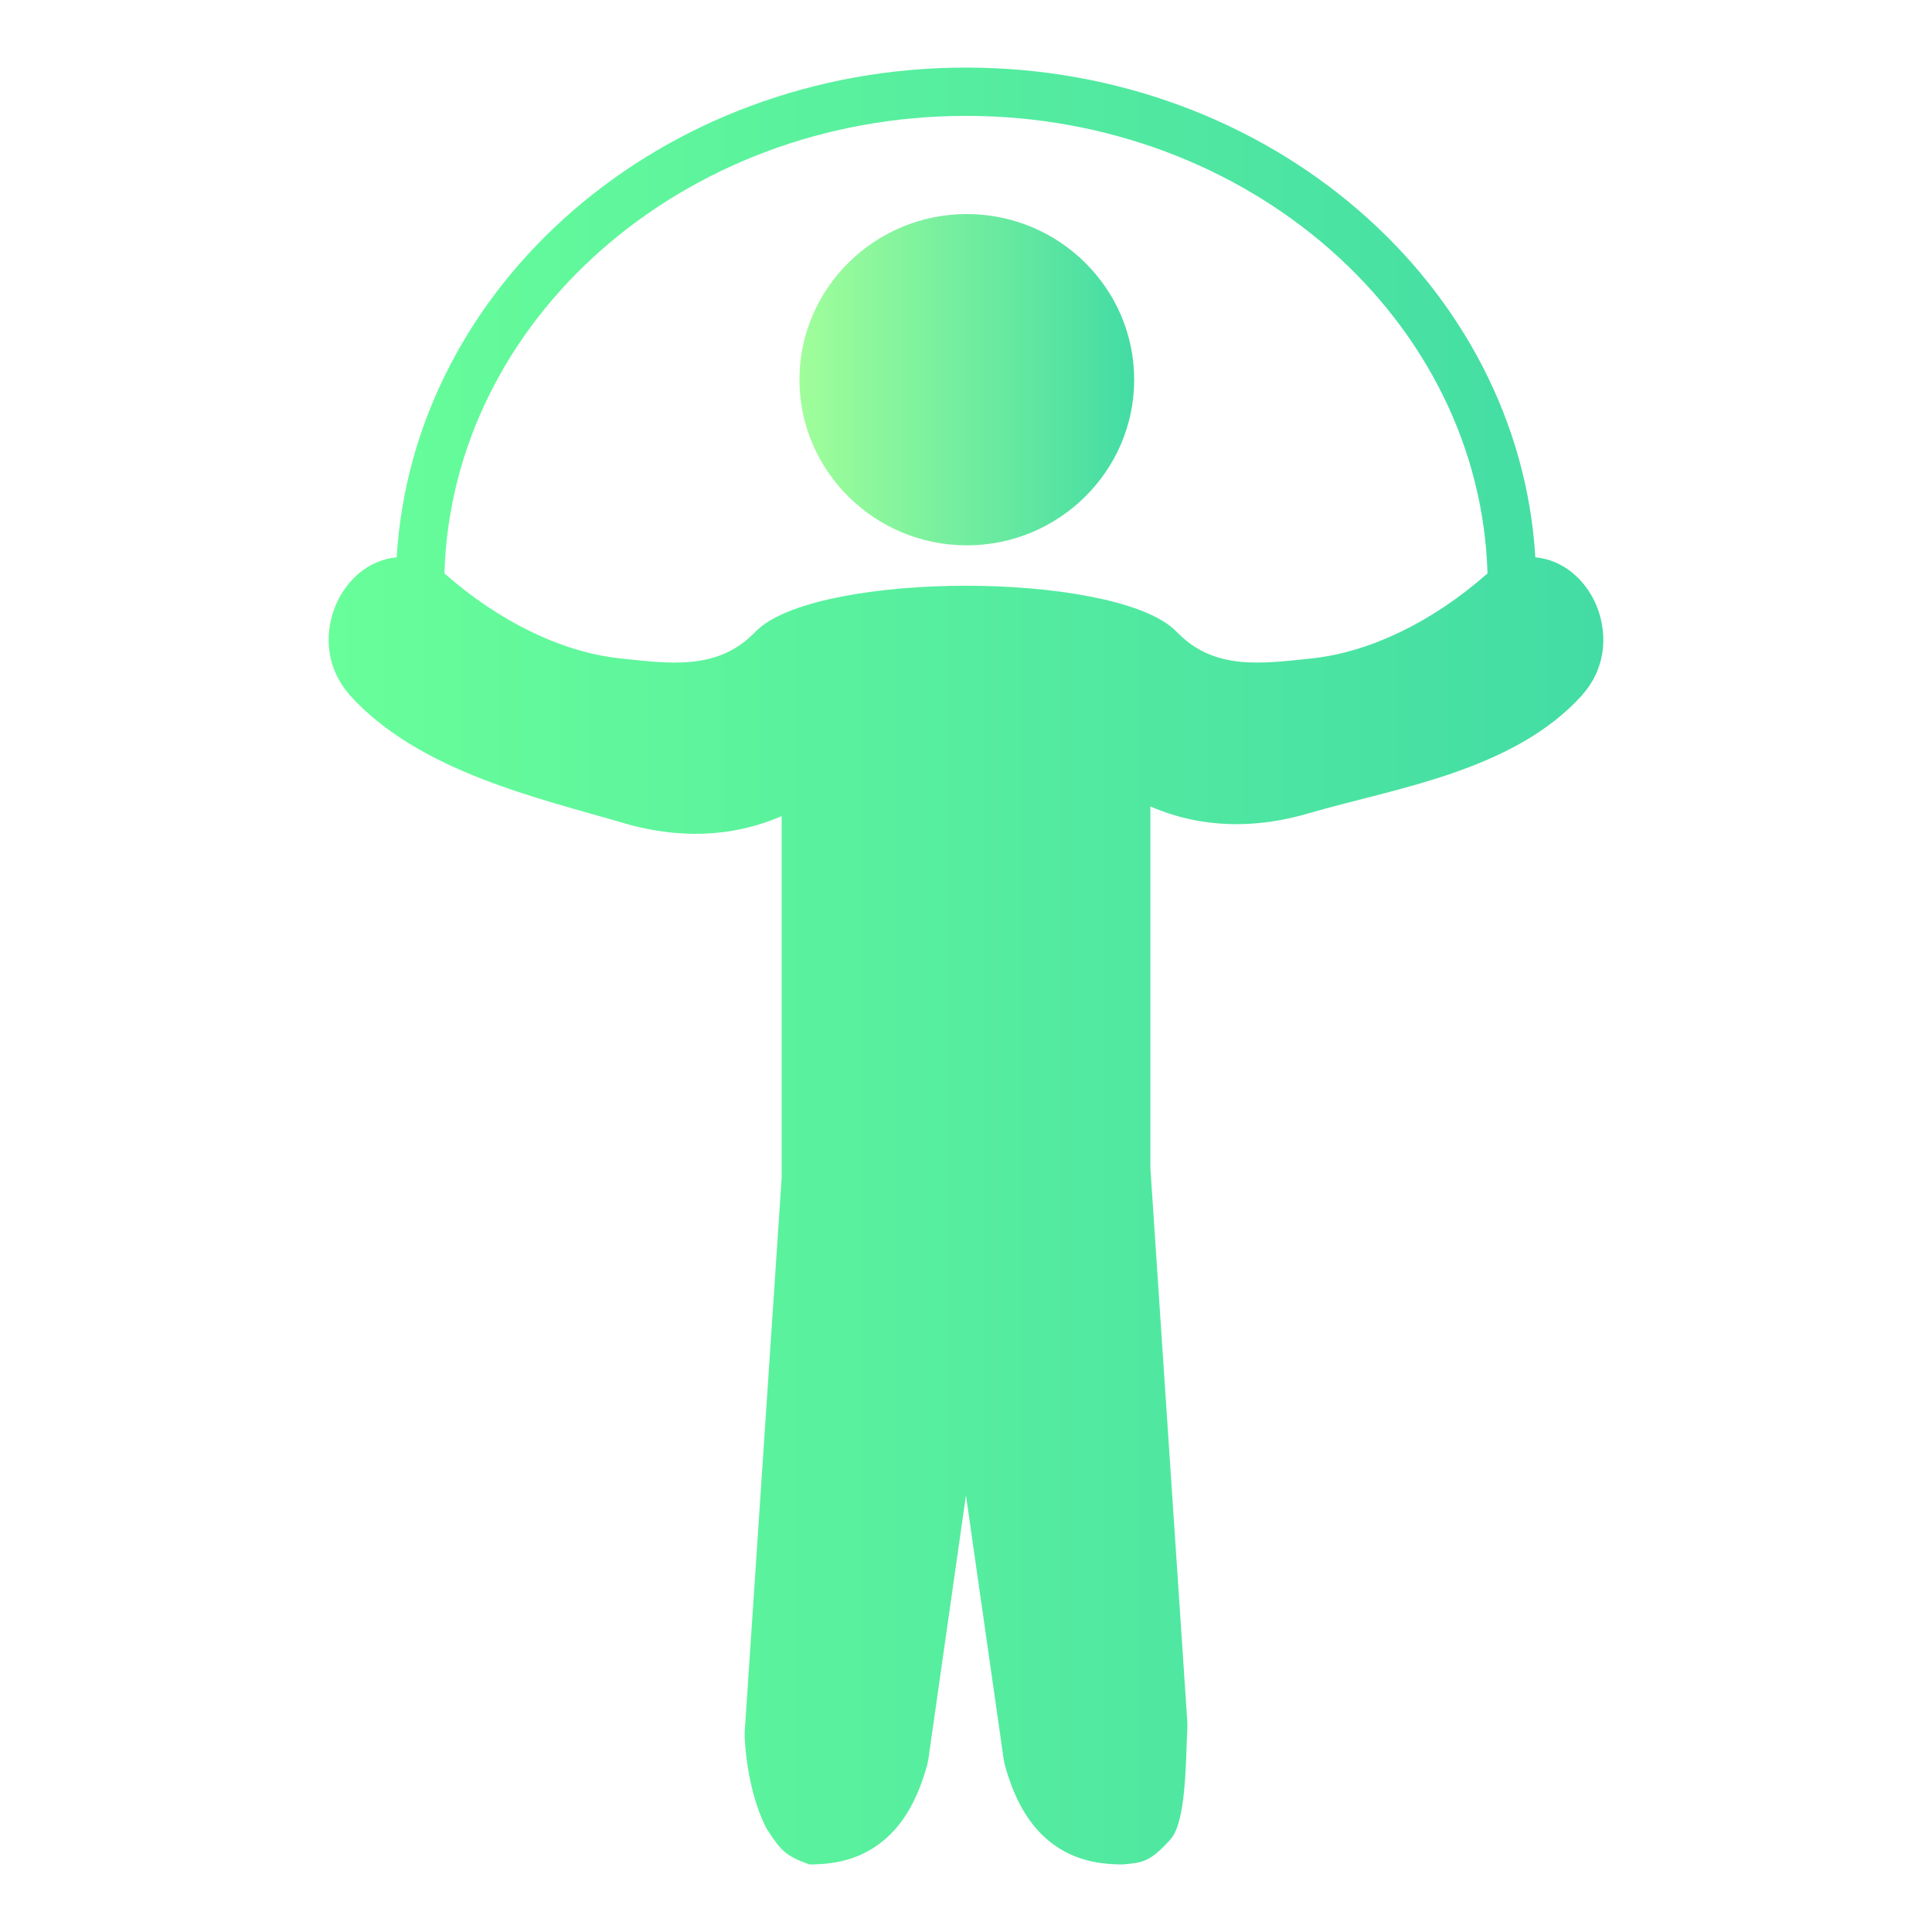 <?xml version="1.0" encoding="utf-8"?>
<!-- Generator: Adobe Illustrator 16.0.0, SVG Export Plug-In . SVG Version: 6.00 Build 0)  -->
<!DOCTYPE svg PUBLIC "-//W3C//DTD SVG 1.1//EN" "http://www.w3.org/Graphics/SVG/1.1/DTD/svg11.dtd">
<svg version="1.1" xmlns="http://www.w3.org/2000/svg" xmlns:xlink="http://www.w3.org/1999/xlink" x="0px" y="0px" width="200px"
	 height="200px" viewBox="0 0 200 200" enable-background="new 0 0 200 200" xml:space="preserve">
<g id="Layer_3" display="none">
	<rect display="inline" width="200" height="200"/>
	<linearGradient id="SVGID_1_" gradientUnits="userSpaceOnUse" x1="0" y1="331.5" x2="200" y2="331.5">
		<stop  offset="0" style="stop-color:#68FE9A"/>
		<stop  offset="1" style="stop-color:#43DCA4"/>
	</linearGradient>
	<rect y="231.5" display="inline" fill="url(#SVGID_1_)" width="200" height="200"/>
	<linearGradient id="SVGID_2_" gradientUnits="userSpaceOnUse" x1="218.5" y1="275" x2="330" y2="275">
		<stop  offset="0" style="stop-color:#A0FE9A"/>
		<stop  offset="1" style="stop-color:#43DCA4"/>
	</linearGradient>
	<rect x="218.5" y="231.5" display="inline" fill="url(#SVGID_2_)" width="111.5" height="87"/>
</g>
<g id="Layer_1" display="none">
	<title>Asset 76</title>
	<g display="inline">
		
			<linearGradient id="SVGID_3_" gradientUnits="userSpaceOnUse" x1="7.145" y1="95.168" x2="191.573" y2="95.168" gradientTransform="matrix(1 0 0 -1 0.14 199.055)">
			<stop  offset="0" style="stop-color:#68FE9A"/>
			<stop  offset="1" style="stop-color:#43DCA4"/>
		</linearGradient>
		<path fill="url(#SVGID_3_)" d="M191.358,144.369c-1.156-3.346-4.807-5.116-8.149-3.961l-15.683,5.427
			c-6.654,2.151-13.432,3.202-20.127,3.202c-8.149-0.003-16.17-1.569-23.678-4.598c6.036-6.285,9.127-14.387,9.119-22.418
			c0.014-8.209-3.234-16.451-9.66-22.528L77.848,54.159c-5.426-5.439-12.56-8.244-19.665-8.234
			c-7.103-0.01-14.237,2.795-19.665,8.234L11.886,80.794c-3.091,3.09-4.605,7.182-4.601,11.189
			c-0.004,4.006,1.513,8.098,4.601,11.188c3.001,3.011,7.084,4.593,11.19,4.581c2.949,0.002,5.926-0.795,8.621-2.335l0.406-0.25
			l25.283-17.029l9.896,9.898L52.389,112.93c-7.698,0.106-15.416,1.361-22.866,3.848l-0.069,0.023l-15.739,5.447
			c-3.343,1.157-5.117,4.807-3.958,8.15c1.159,3.345,4.808,5.117,8.152,3.961l-0.002-0.004l15.671-5.424v0.002
			c6.453-2.153,13.163-3.209,19.863-3.209c15.515-0.002,30.934,5.668,42.821,16.412c3.681,3.328,7.627,6.241,11.772,8.747
			c0.033,0.036,0.064,0.075,0.1,0.111c0.877,0.877,1.946,1.438,3.072,1.7c11.143,6.024,23.564,9.158,36.193,9.154
			c8.06,0,16.201-1.27,24.145-3.848l0.116-0.038l15.739-5.446C190.742,151.361,192.517,147.712,191.358,144.369z M68.936,114.507
			l11.939-11.938c1.193-1.195,1.876-2.844,1.878-4.532c0-1.686-0.685-3.337-1.878-4.53l-18.16-18.16
			c-2.161-2.161-5.576-2.491-8.11-0.785l-29.43,19.82c-0.778,0.407-1.488,0.556-2.099,0.556c-0.928-0.011-1.605-0.312-2.128-0.826
			c-0.544-0.542-0.844-1.294-0.848-2.129c0.004-0.837,0.304-1.588,0.846-2.128L47.582,63.22c3.046-3.038,6.809-4.471,10.601-4.481
			c3.792,0.01,7.556,1.443,10.603,4.481l45.398,45.398l0.142,0.136c3.812,3.6,5.688,8.342,5.7,13.268
			c-0.006,4.92-1.907,9.916-5.842,13.856l-2.279,2.28c-2.45-1.66-4.809-3.504-7.053-5.531
			C94.534,123.312,82.062,117.205,68.936,114.507z"/>
		
			<linearGradient id="SVGID_4_" gradientUnits="userSpaceOnUse" x1="112.168" y1="131.285" x2="173.412" y2="131.285" gradientTransform="matrix(1 0 0 -1 0.14 199.055)">
			<stop  offset="0" style="stop-color:#68FE9A"/>
			<stop  offset="1" style="stop-color:#43DCA4"/>
		</linearGradient>
		<path fill="url(#SVGID_4_)" d="M142.931,98.39c16.914-0.004,30.615-13.705,30.621-30.621
			c-0.006-16.914-13.707-30.617-30.621-30.621c-16.912,0.004-30.617,13.707-30.623,30.621
			C112.312,84.685,126.019,98.386,142.931,98.39z M142.931,49.964c9.832,0.018,17.789,7.973,17.805,17.805
			c-0.016,9.833-7.973,17.79-17.805,17.806c-9.83-0.016-17.791-7.974-17.807-17.806C125.14,57.939,133.101,49.982,142.931,49.964z"
			/>
	</g>
</g>
<g id="Layer_2" display="none">
	<g display="inline">
		<linearGradient id="SVGID_5_" gradientUnits="userSpaceOnUse" x1="-1.386" y1="17.651" x2="201.386" y2="17.651">
			<stop  offset="0" style="stop-color:#A0FE9A"/>
			<stop  offset="1" style="stop-color:#43DCA4"/>
		</linearGradient>
		<path fill="url(#SVGID_5_)" d="M165.82,14.905C147.318,8.14,129.234,4.614,112.071,4.43C98.305,4.28,85.108,6.269,72.833,10.333
			C51.87,17.276,41.009,27.75,40.557,28.192c-0.619,0.605-0.629,1.599-0.023,2.217c0.307,0.314,0.714,0.472,1.121,0.472
			c0.395,0,0.791-0.149,1.096-0.447c0.105-0.104,10.787-10.407,31.068-17.124c11.945-3.956,24.811-5.887,38.218-5.744
			c16.807,0.182,34.54,3.642,52.706,10.285c0.812,0.297,1.714-0.12,2.012-0.934S166.634,15.203,165.82,14.905z"/>
		<linearGradient id="SVGID_6_" gradientUnits="userSpaceOnUse" x1="-13.373" y1="113.23" x2="454.283" y2="113.23">
			<stop  offset="0" style="stop-color:#68FE9A"/>
			<stop  offset="1" style="stop-color:#43DCA4"/>
		</linearGradient>
		<path fill="url(#SVGID_6_)" d="M17.255,132.424c14.175,1.042,30.846,1.941,37.657,1.922c3.363-5.57,10.408-19.508,16.052-31.4
			c2.089-4.4,7.349-6.273,11.749-4.186s6.274,7.348,4.186,11.748c-0.041,0.088-4.217,8.879-8.699,17.723
			c-9.883,19.496-11.92,21.14-14.941,22.549c-1.402,0.655-2.561,1.195-8.938,1.195c-3.759,0-9.329-0.188-17.832-0.649
			c-10.327-0.562-20.425-1.303-20.526-1.31c-4.857-0.357-8.506-4.584-8.148-9.442C8.17,135.716,12.401,132.07,17.255,132.424z
			 M128.445,32.156c-9.509-0.204-17.382,7.338-17.586,16.846c-0.044,2.071,0.279,4.065,0.91,5.92
			c10.867-5.19,21.936-9.66,31.699-13.268C140.697,36.138,135.047,32.298,128.445,32.156z M185.351,30.881
			c-3.788,0-6.859,3.07-6.859,6.859c0,3.788,3.071,6.859,6.859,6.859c3.789,0,6.86-3.071,6.86-6.859
			C192.211,33.951,189.14,30.881,185.351,30.881z M144.188,55.448c-7.345,2.812-15.239,6.064-23.042,9.689
			c2.012,0.886,4.226,1.399,6.56,1.45C135.205,66.748,141.685,62.089,144.188,55.448z M169.222,39.789
			c-1.026-2.78-4.414-4.263-7.564-3.314c-1.731,0.522-42.729,12.993-70.243,31.369c-2.666,1.78-3.229,5.118-1.26,7.455
			c1.244,1.477,3.203,2.201,5.149,2.084c1.134-0.068,2.263-0.421,3.243-1.076c25.927-17.315,66.419-29.642,66.826-29.765
			C168.523,45.592,170.247,42.568,169.222,39.789z M88.833,116.348c-0.506-0.755-1.125-1.387-1.813-1.902
			c-1.504,3.572-4.006,9.151-7.611,16.082c3.444,5.291,6.655,10.438,7.73,12.521c0.406,5.387,2.096,29.113,3.237,45.244
			c0.292,4.131,3.733,7.287,7.812,7.286c0.186,0,0.374-0.006,0.562-0.02c4.319-0.307,7.572-4.056,7.266-8.374
			c-0.322-4.541-3.146-44.433-3.345-46.604C102.494,138.636,102.295,136.432,88.833,116.348z M110.855,69.968
			c-4.697,2.565-9.254,5.305-13.476,8.206c-1.078,0.74-2.293,1.095-3.494,1.095c-2.064,0-4.088-1.045-5.31-2.973
			c-1.933-3.047-1.125-7.149,1.804-9.161c4.615-3.17,9.555-6.145,14.616-8.913c-4.978-3.175-11.663-2.543-15.952,1.849
			c-5.435,5.564-18.916,20.65-26.708,40.504c-1.739,4.429-0.823,9.242,1.976,12.691c1.946-3.939,3.898-7.968,5.719-11.805
			c2.335-4.918,8.214-7.012,13.131-4.68c3.008,1.427,4.956,4.18,5.486,7.227c6.195-12.649,14.839-22.262,18.624-26.137
			C109.438,75.65,110.631,72.839,110.855,69.968z"/>
	</g>
</g>
<g id="Layer_6" display="none">
	<g display="inline">
		<linearGradient id="SVGID_7_" gradientUnits="userSpaceOnUse" x1="95.992" y1="27.764" x2="128.73" y2="27.764">
			<stop  offset="0" style="stop-color:#A0FE9A"/>
			<stop  offset="1" style="stop-color:#43DCA4"/>
		</linearGradient>
		<circle fill="url(#SVGID_7_)" cx="112.36" cy="27.764" r="16.369"/>
		<linearGradient id="SVGID_8_" gradientUnits="userSpaceOnUse" x1="34.638" y1="108.518" x2="165.362" y2="108.518">
			<stop  offset="0" style="stop-color:#68FE9A"/>
			<stop  offset="1" style="stop-color:#43DCA4"/>
		</linearGradient>
		<path fill="url(#SVGID_8_)" d="M89.024,181.098c-2.184,0-4.374-0.789-6.104-2.389c-3.651-3.373-3.877-9.066-0.504-12.719
			l24.352-26.359l-19.574-10.223c-4.406-2.301-6.112-7.736-3.812-12.143c2.301-4.406,7.739-6.113,12.144-3.812l30,15.668
			c2.484,1.297,4.222,3.678,4.701,6.438c0.479,2.762-0.355,5.588-2.257,7.646l-32.333,35
			C93.864,180.125,91.448,181.098,89.024,181.098z M80.518,137.475c-5.81-1.863-9.964-6.48-11.5-11.945
			c-1.713,0.838-3.178,2.215-4.097,4.051c-4.707,9.412-18.796,35.555-27.357,43.383c-3.668,3.354-3.923,9.047-0.569,12.715
			c1.775,1.941,4.206,2.928,6.645,2.928c2.168,0,4.344-0.779,6.071-2.357c12.535-11.463,29.425-44.85,31.31-48.617
			c0.002-0.006,0.004-0.01,0.006-0.014C80.857,137.568,80.687,137.529,80.518,137.475z M160.904,29.662
			c-4.289-2.51-9.803-1.066-12.312,3.225c-8.721,14.91-12.7,21.716-46.047,17.289c-35.29-4.686-54.82,19.707-60.213,33.26
			c-1.838,4.618,0.406,9.878,5.024,11.716c1.098,0.438,2.229,0.645,3.342,0.645c3.568,0,6.937-2.132,8.338-5.652
			c0.358-0.867,7.491-17.567,26.252-21.656L70.59,114.291c-2.953,9.203,2.114,19.057,11.316,22.01
			c1.778,0.57,3.579,0.842,5.351,0.842c2.77,0,5.465-0.662,7.88-1.881l-8.072-4.217c-5.091-2.658-7.062-8.939-4.403-14.029
			c2.659-5.092,8.941-7.062,14.03-4.404l9.588,5.008l13.911-43.353c0.52-1.618,0.777-3.256,0.821-4.874
			c25.236-0.539,33.677-11.277,43.117-27.418C166.639,37.683,165.195,32.171,160.904,29.662z"/>
	</g>
</g>
<g id="Layer_7" display="none">
	<g display="inline">
		<linearGradient id="SVGID_9_" gradientUnits="userSpaceOnUse" x1="18.466" y1="72.082" x2="55.69" y2="72.082">
			<stop  offset="0" style="stop-color:#A0FE9A"/>
			<stop  offset="1" style="stop-color:#43DCA4"/>
		</linearGradient>
		<path fill="url(#SVGID_9_)" d="M55.423,68.889c0.791,4.688-0.164,9.707-3.084,13.938l-0.25,0.364
			c-2.932,4.05-7.224,6.571-11.83,7.358c-4.593,0.786-9.503-0.157-13.683-3.033l-0.359-0.248l-0.002,0.003
			c-4.117-2.947-6.686-7.363-7.483-12.105c-0.79-4.692,0.163-9.714,3.078-13.948c0.228-0.33,0.037-0.07,0.17-0.256l0.006,0.004
			c2.953-4.125,7.358-6.616,12.037-7.372c4.651-0.752,9.594,0.222,13.653,3.024c0.115,0.079,0.198,0.137,0.246,0.172
			C52.05,59.735,54.626,64.15,55.423,68.889L55.423,68.889z"/>
		<linearGradient id="SVGID_10_" gradientUnits="userSpaceOnUse" x1="19.799" y1="100" x2="181.534" y2="100">
			<stop  offset="0" style="stop-color:#68FE9A"/>
			<stop  offset="1" style="stop-color:#43DCA4"/>
		</linearGradient>
		<path fill="url(#SVGID_10_)" d="M150.766,81.43l-25-18.167l-10.334,5l42.265,28.488c1.732,3.218,2.148,5.61,0.931,7.342
			c-0.107,0.151-0.224,0.293-0.348,0.425c-2.243,2.667-5.043,4.842-8.217,6.342c-3.151,1.488-6.659,2.321-10.347,2.321
			c-4.615,0-8.939-1.299-12.628-3.553c-2.07-1.265-3.937-2.835-5.539-4.649c-2.007,2.284-4.365,4.086-6.93,5.406
			c-3.513,1.81-7.413,2.712-11.314,2.711c-3.891-0.002-7.789-0.906-11.306-2.712c-2.737-1.405-5.241-3.346-7.332-5.818
			c-1.3,1.242-2.744,2.355-4.294,3.326c-4.05,2.536-8.844,4.104-13.627,4.396c-4.911,0.299-9.861-0.735-14.087-3.426
			c-2.546-1.62-4.805-3.835-6.605-6.71c-0.768-1.228-0.753-2.722-0.09-3.901l0,0c2.079-3.687,5.913-9.42,9.739-15.144
			c3.568-5.338,5.132-6.669,7.114-10.094c0.117-0.201,0.249-0.388,0.394-0.559c1.801-2.382,3.625-4.288,5.463-5.768
			c1.919-1.545,3.875-2.645,5.857-3.35c11.685-5.635,42.978-16.792,43.077-16.836c0.074-0.032,0.148-0.062,0.223-0.089
			c4.784-2.106,10.029-2.485,14.92-1.356c4.938,1.138,6.765,3.371,12.956,7.775l26.42,20.516c0.158,0.145,0.3,0.3,0.428,0.464
			c2.814,3.367,3.698,3.366,3.638,6.567c-1.278,3.701-1.021,3.225-4.382,6.095c-0.122,0.104-0.248,0.199-0.379,0.285l0.001,0.002
			c-3.709,1.751-4.774,1.503-8.75,1C158.834,87.276,155.444,85.051,150.766,81.43L150.766,81.43z M172.305,148.2
			c1.867-0.443,3.738,0.712,4.181,2.578c0.443,1.867-0.713,3.739-2.579,4.181c-0.826,0.196-1.687,0.347-2.574,0.451
			c-0.885,0.103-1.751,0.154-2.595,0.154c-4.608,0-8.966-1.417-12.523-3.872c-1.688-1.166-3.194-2.563-4.461-4.154
			c-1.268,1.591-2.774,2.988-4.462,4.154c-3.558,2.455-7.915,3.872-12.524,3.872c-4.604,0-8.96-1.416-12.518-3.869
			c-1.688-1.163-3.194-2.561-4.462-4.151c-1.267,1.591-2.774,2.988-4.462,4.151c-3.559,2.453-7.913,3.869-12.519,3.869
			c-4.608,0-8.966-1.417-12.524-3.872c-1.688-1.166-3.193-2.563-4.461-4.154c-1.267,1.591-2.773,2.988-4.46,4.154
			c-3.559,2.455-7.916,3.872-12.524,3.872c-4.605,0-8.96-1.416-12.519-3.869c-1.688-1.163-3.195-2.561-4.462-4.151
			c-1.269,1.591-2.774,2.988-4.463,4.151c-3.558,2.454-7.913,3.869-12.518,3.869c-0.87,0-1.757-0.054-2.652-0.16
			c-0.835-0.1-1.707-0.26-2.612-0.478c-1.858-0.45-3.002-2.322-2.553-4.182c0.451-1.858,2.322-3.002,4.183-2.552
			c0.546,0.132,1.146,0.237,1.798,0.315c0.591,0.069,1.204,0.104,1.837,0.104c3.188,0,6.172-0.958,8.581-2.619
			c2.369-1.634,4.191-3.951,5.101-6.7c0.334-1.01,1.125-1.854,2.213-2.212c1.822-0.601,3.785,0.391,4.385,2.212
			c0.909,2.749,2.73,5.066,5.101,6.7c2.408,1.661,5.393,2.619,8.581,2.619c3.189,0,6.177-0.959,8.587-2.622
			c2.37-1.636,4.191-3.956,5.1-6.709c0.333-1.011,1.124-1.855,2.213-2.213c1.821-0.6,3.785,0.392,4.384,2.213
			c0.908,2.753,2.729,5.073,5.1,6.709c2.409,1.663,5.396,2.622,8.586,2.622c3.188,0,6.173-0.958,8.581-2.619
			c2.37-1.634,4.191-3.951,5.101-6.7c0.333-1.01,1.125-1.854,2.213-2.212c1.821-0.601,3.785,0.391,4.385,2.212
			c0.909,2.749,2.73,5.066,5.101,6.7c2.408,1.661,5.393,2.619,8.58,2.619c3.191,0,6.178-0.959,8.588-2.622
			c2.369-1.636,4.19-3.956,5.099-6.709c0.334-1.011,1.126-1.855,2.213-2.213c1.822-0.6,3.785,0.392,4.385,2.213
			c0.908,2.753,2.729,5.073,5.1,6.709c2.41,1.663,5.396,2.622,8.587,2.622c0.629,0,1.233-0.033,1.808-0.1
			C171.115,148.446,171.703,148.343,172.305,148.2L172.305,148.2z M21.486,135.047c-1.643-0.982-2.177-3.11-1.195-4.752
			c0.982-1.642,3.109-2.177,4.751-1.194c1.173,0.704,2.432,1.242,3.735,1.6c1.292,0.355,2.672,0.538,4.1,0.538
			c3.188,0,6.172-0.958,8.581-2.619c2.37-1.634,4.191-3.952,5.102-6.701c0.6-1.821,2.562-2.812,4.384-2.212
			c1.088,0.357,1.88,1.202,2.213,2.212c0.909,2.749,2.731,5.067,5.101,6.701c2.408,1.661,5.394,2.619,8.581,2.619
			c3.19,0,6.177-0.96,8.587-2.623c2.37-1.636,4.191-3.956,5.1-6.709c0.6-1.821,2.563-2.812,4.385-2.212
			c1.087,0.357,1.88,1.202,2.213,2.212c0.907,2.753,2.729,5.073,5.099,6.709c2.41,1.663,5.396,2.623,8.586,2.623
			c3.188,0,6.173-0.958,8.581-2.619c2.37-1.634,4.191-3.952,5.102-6.701c0.599-1.821,2.562-2.812,4.384-2.212
			c1.088,0.357,1.88,1.202,2.213,2.212c0.909,2.749,2.731,5.067,5.101,6.701c2.408,1.661,5.394,2.619,8.581,2.619
			c3.19,0,6.177-0.96,8.587-2.622c2.369-1.637,4.191-3.957,5.1-6.71c0.6-1.821,2.562-2.812,4.384-2.212
			c1.089,0.357,1.88,1.202,2.214,2.212c0.907,2.752,2.729,5.073,5.099,6.709c2.41,1.663,5.396,2.623,8.587,2.623
			c1.367,0,2.703-0.173,3.97-0.509c1.29-0.343,2.517-0.844,3.642-1.493c1.657-0.953,3.772-0.381,4.725,1.276
			c0.952,1.656,0.381,3.771-1.275,4.724c-1.682,0.97-3.474,1.708-5.326,2.199c-1.875,0.497-3.805,0.753-5.734,0.753
			c-4.608,0-8.966-1.417-12.523-3.872c-1.688-1.165-3.194-2.563-4.461-4.154c-1.268,1.591-2.773,2.989-4.462,4.154
			c-3.558,2.455-7.915,3.872-12.523,3.872c-4.605,0-8.96-1.415-12.519-3.868c-1.688-1.164-3.194-2.562-4.461-4.152
			c-1.268,1.591-2.775,2.988-4.463,4.152c-3.558,2.453-7.913,3.868-12.519,3.868c-4.608,0-8.965-1.417-12.524-3.872
			c-1.687-1.165-3.193-2.563-4.461-4.154c-1.267,1.591-2.772,2.989-4.46,4.154c-3.559,2.455-7.916,3.872-12.523,3.872
			c-4.605,0-8.961-1.415-12.519-3.868c-1.688-1.164-3.195-2.562-4.463-4.152c-1.268,1.591-2.774,2.988-4.462,4.152
			c-3.558,2.453-7.913,3.868-12.519,3.868c-1.98,0-3.974-0.275-5.919-0.81C25.024,136.849,23.18,136.064,21.486,135.047
			L21.486,135.047z"/>
	</g>
</g>
<g id="Layer_8">
	<g>
		<linearGradient id="SVGID_11_" gradientUnits="userSpaceOnUse" x1="82.758" y1="39.306" x2="117.41" y2="39.306">
			<stop  offset="0" style="stop-color:#A0FE9A"/>
			<stop  offset="1" style="stop-color:#43DCA4"/>
		</linearGradient>
		<path fill="url(#SVGID_11_)" d="M100.083,22.159c4.763,0,9.085,1.914,12.221,5.007c3.155,3.112,5.106,7.403,5.106,12.137
			c0,4.736-1.951,9.029-5.105,12.142c-3.136,3.095-7.459,5.008-12.222,5.008c-4.765,0-9.085-1.913-12.22-5.008
			c-3.154-3.112-5.104-7.405-5.104-12.142c0-4.733,1.951-9.025,5.105-12.137C90.999,24.072,95.319,22.159,100.083,22.159
			L100.083,22.159z"/>
		<path fill="none" d="M153.987,59.365c-0.05,0.05-0.1,0.08-0.16,0.13c-5.399,4.74-11.89,8.02-18.08,8.67
			c-5.06,0.53-9.939,1.24-13.76-2.58c-0.18-0.18-0.36-0.36-0.55-0.53c-3.37-2.94-12.521-4.42-21.44-4.42
			c-8.91,0-18.06,1.48-21.43,4.42c-0.2,0.17-0.38,0.35-0.55,0.53c-3.82,3.82-8.7,3.11-13.771,2.58c-6.18-0.65-12.67-3.93-18.08-8.67
			c-0.05-0.05-0.1-0.08-0.159-0.13c0.75-26.23,24.67-47.37,53.989-47.37C129.317,11.995,153.237,33.135,153.987,59.365z"/>
		<linearGradient id="SVGID_12_" gradientUnits="userSpaceOnUse" x1="34.024" y1="100" x2="165.976" y2="100">
			<stop  offset="0" style="stop-color:#68FE9A"/>
			<stop  offset="1" style="stop-color:#43DCA4"/>
		</linearGradient>
		<path fill="url(#SVGID_12_)" d="M165.407,63.055c-0.38-1.05-0.96-2.02-1.68-2.84c-0.79-0.9-1.771-1.62-2.87-2.06
			c-0.62-0.25-1.271-0.4-1.92-0.46c-1.69-28.22-27.47-50.7-58.94-50.7c-31.46,0-57.25,22.48-58.93,50.7
			c-0.66,0.06-1.3,0.21-1.92,0.46c-1.11,0.44-2.08,1.16-2.87,2.06c-0.72,0.82-1.3,1.79-1.68,2.84c-1.021,2.77-0.79,6.19,1.59,8.86
			v0.02c7.149,7.94,19.56,10.681,28.27,13.24c5.521,1.63,11.08,1.62,16.46-0.69v37.431l-3.83,57.439v0.45
			c0.181,3.47,0.95,6.91,2.25,9.46c1.58,2.46,2.061,2.86,4.44,3.74c3,0.01,5.53-0.68,7.7-2.49c2.04-1.689,3.52-4.21,4.53-7.899
			l0.09-0.46l3.899-27.36l3.91,27.36l0.09,0.46c1,3.689,2.49,6.21,4.521,7.899c2.18,1.811,4.71,2.5,7.71,2.49
			c2.109-0.17,2.85-0.29,4.93-2.58c1.66-1.84,1.58-8.15,1.76-11.62v-0.45l-3.83-57.439V83.484c5.37,2.311,10.94,2.32,16.46,0.69
			c8.711-2.56,21.12-4.3,28.261-12.24v-0.02C166.197,69.245,166.417,65.825,165.407,63.055z M153.827,59.495
			c-5.399,4.74-11.89,8.02-18.08,8.67c-5.06,0.53-9.939,1.24-13.76-2.58c-0.18-0.18-0.36-0.36-0.55-0.53
			c-3.37-2.94-12.521-4.42-21.44-4.42c-8.91,0-18.06,1.48-21.43,4.42c-0.2,0.17-0.38,0.35-0.55,0.53
			c-3.82,3.82-8.7,3.11-13.771,2.58c-6.18-0.65-12.67-3.93-18.08-8.67c-0.05-0.05-0.1-0.08-0.159-0.13
			c0.75-26.23,24.67-47.37,53.989-47.37c29.32,0,53.24,21.14,53.99,47.37C153.938,59.415,153.888,59.445,153.827,59.495z"/>
	</g>
</g>
</svg>
